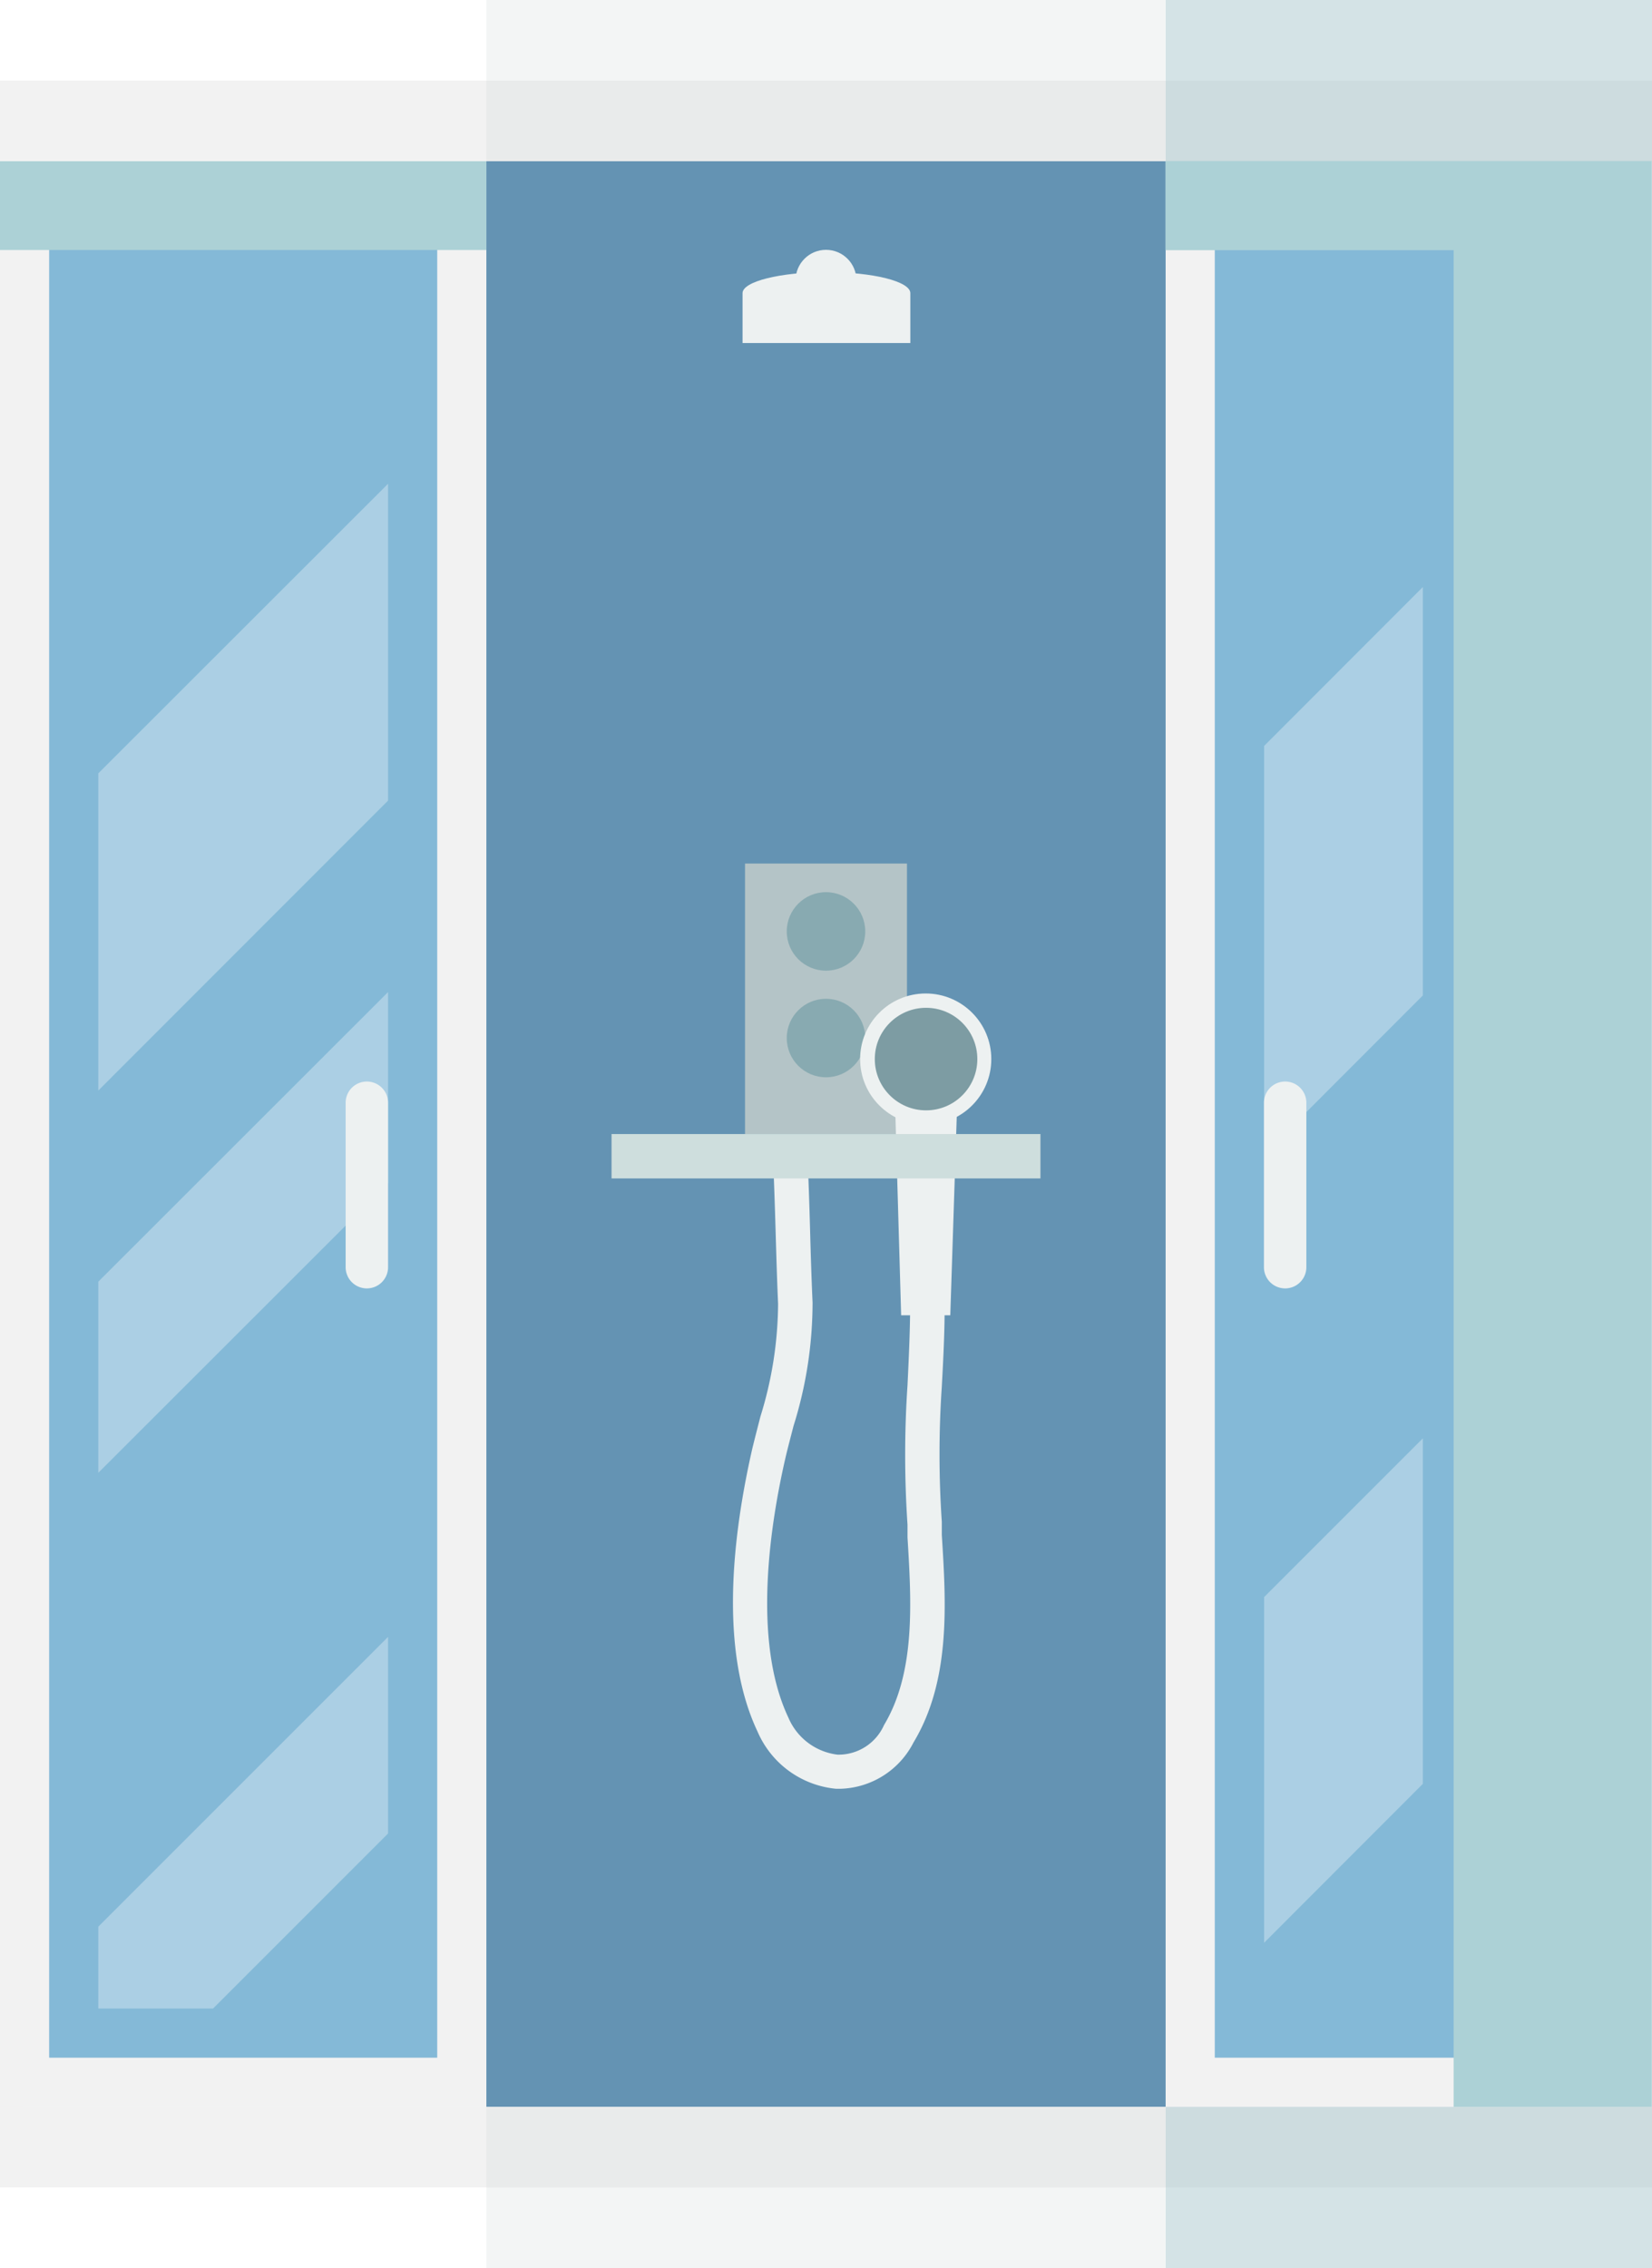 <svg xmlns="http://www.w3.org/2000/svg" viewBox="0 0 93.44 128.28"><rect x="0" y="0" width="93.44" height="128.28" fill="#333333" stroke="none"/><title>Depositphotos_74009003_11</title><g data-name="Layer 2"><g data-name="Layer 1" style="isolation:isolate"><path fill="#6493b3" d="M1.27 1.74h90.91v124.81H1.27z"/><path fill="#f2f2f2" d="M0 9.12h27.51v110.05H0z"/><path fill="#84b9d7" d="M2.78 11.9h21.95v104.48H2.78z"/><path fill="#f2f2f2" d="M65.93 9.12h27.51v110.05H65.93z"/><path fill="#84b9d7" d="M68.71 11.9h21.94v104.48H68.71z"/><path fill="#fff" d="M0 0h93.44v9.12H0z"/><path fill="#fff" d="M0 119.16h93.44v9.12H0z"/><path fill="#f2f2f2" d="M0 4.56h93.44v4.56H0z"/><path fill="#f2f2f2" d="M0 119.16h93.44v4.56H0z"/><path fill="#fff" opacity=".32" d="M80.48 33.2v23.1l-8.98 8.99v-23.1l8.98-8.99z"/><path fill="#fff" opacity=".32" d="M80.48 81.35v19.54l-8.98 8.99V90.33l8.98-8.98z"/><path fill="#fff" opacity=".32" d="M21.95 27.36v17.92L5.56 61.68V43.74l16.39-16.38z"/><path fill="#fff" opacity=".32" d="M21.95 56.11v10.81L5.56 83.3V72.49l16.39-16.38z"/><path fill="#fff" opacity=".32" d="M21.95 92.58v11.12l-9.9 9.9H5.56v-4.63l16.39-16.39z"/><path style="mix-blend-mode:multiply" fill="#acd1d6" d="M0 9.12h27.51v5.02H0z"/><path style="mix-blend-mode:multiply" fill="#acd1d6" d="M93.43 9.11v110.05H82.22V14.15h-16.3V9.11h27.51z"/><path style="mix-blend-mode:multiply" fill="#c3cfcf" opacity=".2" d="M27.51 119.16h38.41v9.12H27.51z"/><path style="mix-blend-mode:multiply" fill="#c3cfcf" opacity=".2" d="M27.51 0h38.41v9.12H27.51z"/><path style="mix-blend-mode:multiply" fill="#a5c5ca" opacity=".48" d="M65.93 119.16h27.51v9.12H65.93z"/><path style="mix-blend-mode:multiply" fill="#a5c5ca" opacity=".48" d="M65.93 0h27.51v9.12H65.93z"/><path fill="#b4c4c7" d="M42.14 48.84h9.16v15.3h-9.16z"/><circle cx="46.72" cy="58.71" r="2.22" fill="#88aab1"/><circle cx="52.36" cy="59.9" r="3.71" fill="#edf1f1"/><path fill="#edf1f1" d="M53.75 74.39h-2.78l-.38-13.22h3.59l-.43 13.22z"/><circle cx="52.38" cy="59.9" r="2.9" fill="#7d9ca3"/><path d="M47.54 101.17h-.25a5.38 5.38 0 0 1-4.44-3.23c-2.21-4.67-1.38-11.26-.3-16 .15-.62.31-1.23.46-1.82a21.79 21.79 0 0 0 1-6.38c-.06-1.34-.1-2.73-.14-4.1s-.09-2.91-.15-4.22l1.95-.09c.06 1.33.11 2.78.15 4.25s.08 2.75.14 4.08a23.33 23.33 0 0 1-1.08 7c-.15.59-.31 1.18-.45 1.78-.83 3.6-1.92 10.3.16 14.7a3.47 3.47 0 0 0 2.78 2.1A2.81 2.81 0 0 0 50 97.57c1.8-3 1.55-7 1.33-10.62v-.72a58.87 58.87 0 0 1 0-7.88c.07-1.47.14-2.93.15-4.4h1.95c0 1.49-.08 3-.16 4.48a56.53 56.53 0 0 0 0 7.64v.74c.24 3.85.52 8.22-1.6 11.74a4.79 4.79 0 0 1-4.13 2.62z" fill="#edf1f1"/><path fill="#cededd" d="M34.59 64.14h24.26v2.51H34.59z"/><path d="M51.49 16.58v2.82H42v-2.82c0-.66 2.13-1.19 4.76-1.19s4.73.53 4.73 1.19z" fill="#edf1f1"/><circle cx="46.72" cy="15.85" r="1.72" fill="#edf1f1"/><path d="M21.95 71.67a1.2 1.2 0 0 1-1.2 1.2 1.2 1.2 0 0 1-1.2-1.2v-9.3a1.2 1.2 0 0 1 1.2-1.2 1.2 1.2 0 0 1 1.2 1.2z" fill="#edf1f1"/><path d="M73.89 71.67a1.2 1.2 0 0 1-1.2 1.2 1.2 1.2 0 0 1-1.2-1.2v-9.3a1.2 1.2 0 0 1 1.2-1.2 1.2 1.2 0 0 1 1.2 1.2z" fill="#edf1f1"/><circle cx="46.72" cy="52.68" r="2.22" fill="#88aab1"/></g></g></svg>